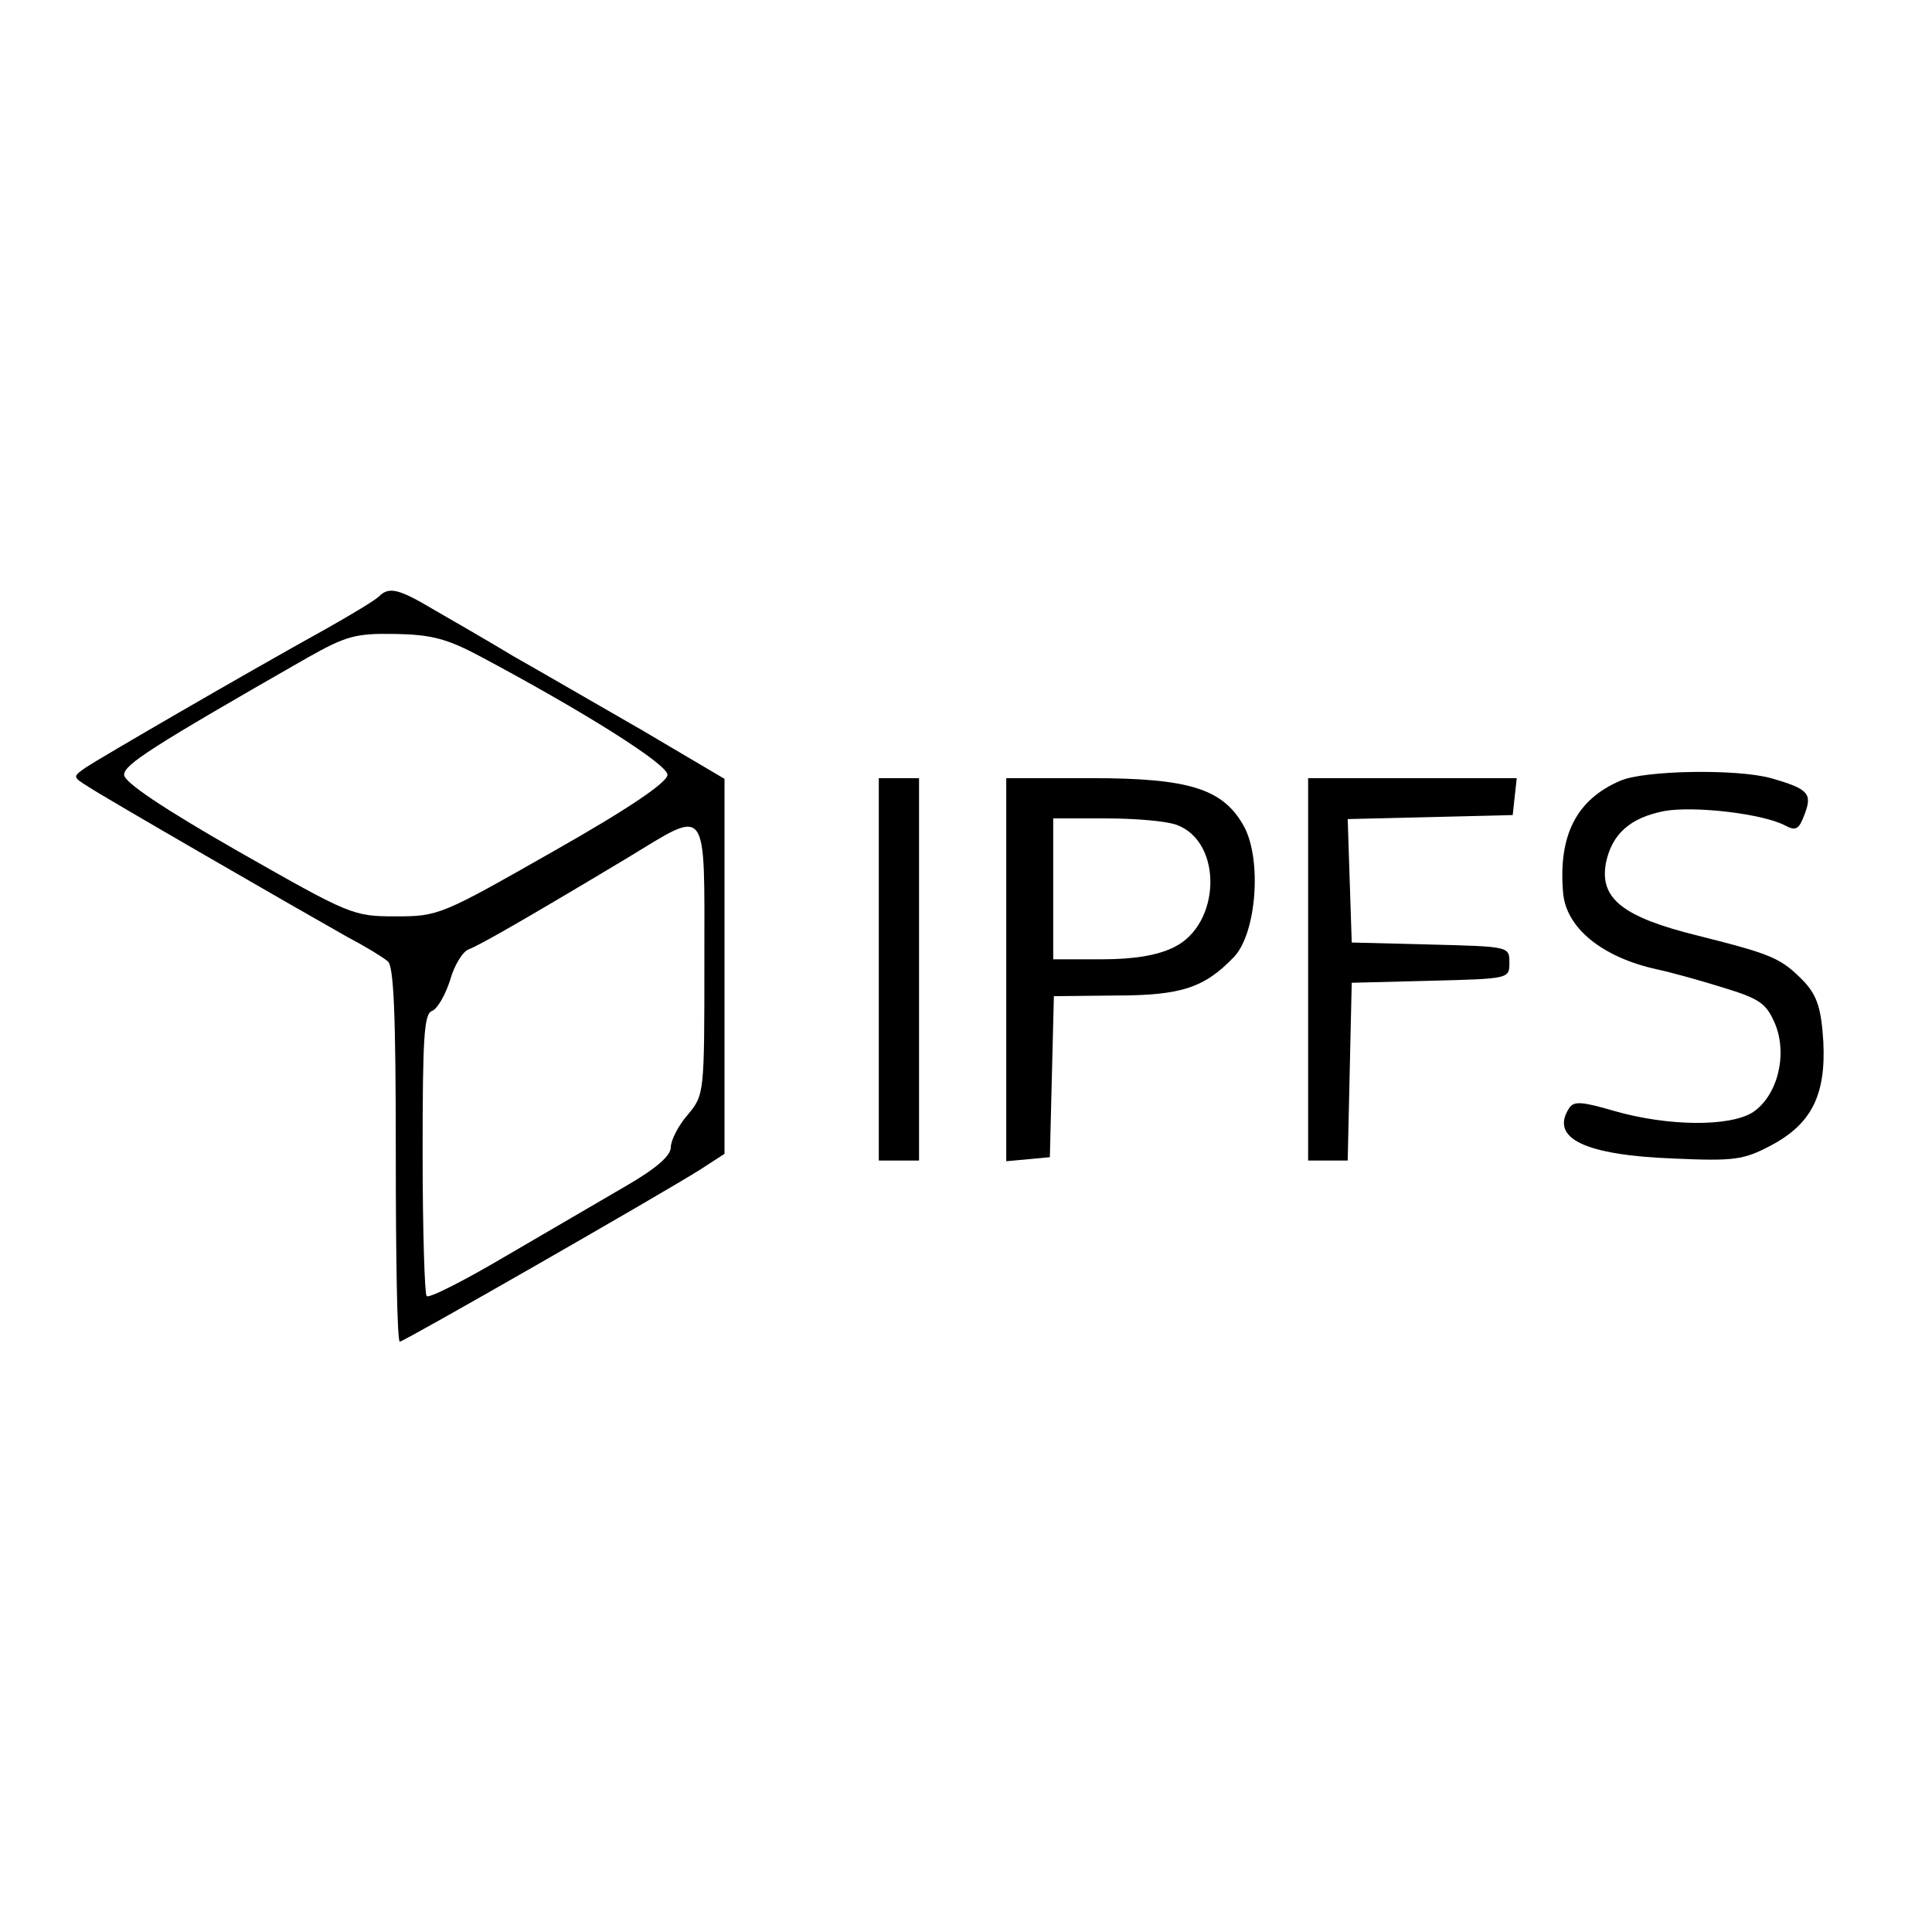 <?xml version="1.0" standalone="no"?>
<!DOCTYPE svg PUBLIC "-//W3C//DTD SVG 20010904//EN"
 "http://www.w3.org/TR/2001/REC-SVG-20010904/DTD/svg10.dtd">
<svg version="1.0" xmlns="http://www.w3.org/2000/svg"
 width="288pt" height="288pt" viewBox="0 0 288 288"
 preserveAspectRatio="xMidYMid meet">

<g transform="translate(0,288) scale(0.1,-0.1)"
fill="#000000" stroke="none">
<path d="M565 1991 c-6 -6 -41 -27 -80 -49 -121 -67 -336 -192 -357 -206 -20
-14 -20 -14 4 -29 24 -16 310 -181 388 -225 25 -13 51 -29 58 -35 9 -7 12 -77
12 -288 0 -154 2 -279 6 -279 6 0 388 219 447 256 l37 24 0 280 0 279 -122 72
c-68 39 -154 89 -193 111 -38 23 -92 54 -118 69 -52 31 -67 35 -82 20z m150
-89 c154 -82 280 -161 280 -177 0 -11 -57 -50 -170 -114 -167 -95 -171 -97
-235 -97 -64 0 -68 2 -235 97 -112 64 -170 103 -170 114 0 15 38 40 274 175
57 32 71 36 130 35 54 -1 77 -7 126 -33z m335 -453 c0 -200 0 -201 -25 -231
-14 -16 -25 -38 -25 -48 0 -13 -22 -32 -67 -58 -38 -22 -118 -69 -180 -105
-61 -36 -114 -63 -117 -59 -3 3 -6 99 -6 213 0 171 2 208 14 212 8 3 20 24 27
46 6 22 19 43 28 46 16 6 86 46 236 136 122 74 115 84 115 -152z"/>
<path d="M2415 1716 c-65 -28 -92 -81 -85 -166 4 -53 58 -97 140 -115 19 -4
63 -16 98 -27 56 -17 65 -24 78 -54 19 -46 4 -107 -33 -132 -35 -22 -127 -21
-207 2 -48 14 -60 15 -67 4 -29 -45 24 -70 156 -75 90 -4 104 -2 144 19 61 32
83 75 79 155 -3 49 -9 68 -28 89 -35 36 -47 41 -158 69 -114 28 -148 56 -138
109 9 43 36 67 87 77 45 8 148 -4 181 -22 15 -8 20 -5 28 17 12 31 6 38 -50
54 -50 14 -189 12 -225 -4z"/>
<path d="M1310 1435 l0 -285 30 0 30 0 0 285 0 285 -30 0 -30 0 0 -285z"/>
<path d="M1500 1434 l0 -285 33 3 32 3 3 120 3 120 92 1 c99 0 133 12 177 58
33 36 41 143 15 193 -31 57 -81 73 -228 73 l-127 0 0 -286z m255 216 c68 -26
65 -148 -5 -182 -24 -12 -59 -18 -107 -18 l-73 0 0 105 0 105 79 0 c44 0 91
-4 106 -10z"/>
<path d="M1950 1435 l0 -285 30 0 29 0 3 133 3 132 118 3 c117 3 117 3 117 27
0 24 0 24 -117 27 l-118 3 -3 92 -3 92 123 3 123 3 3 28 3 27 -155 0 -156 0 0
-285z"/>
</g>
</svg>
